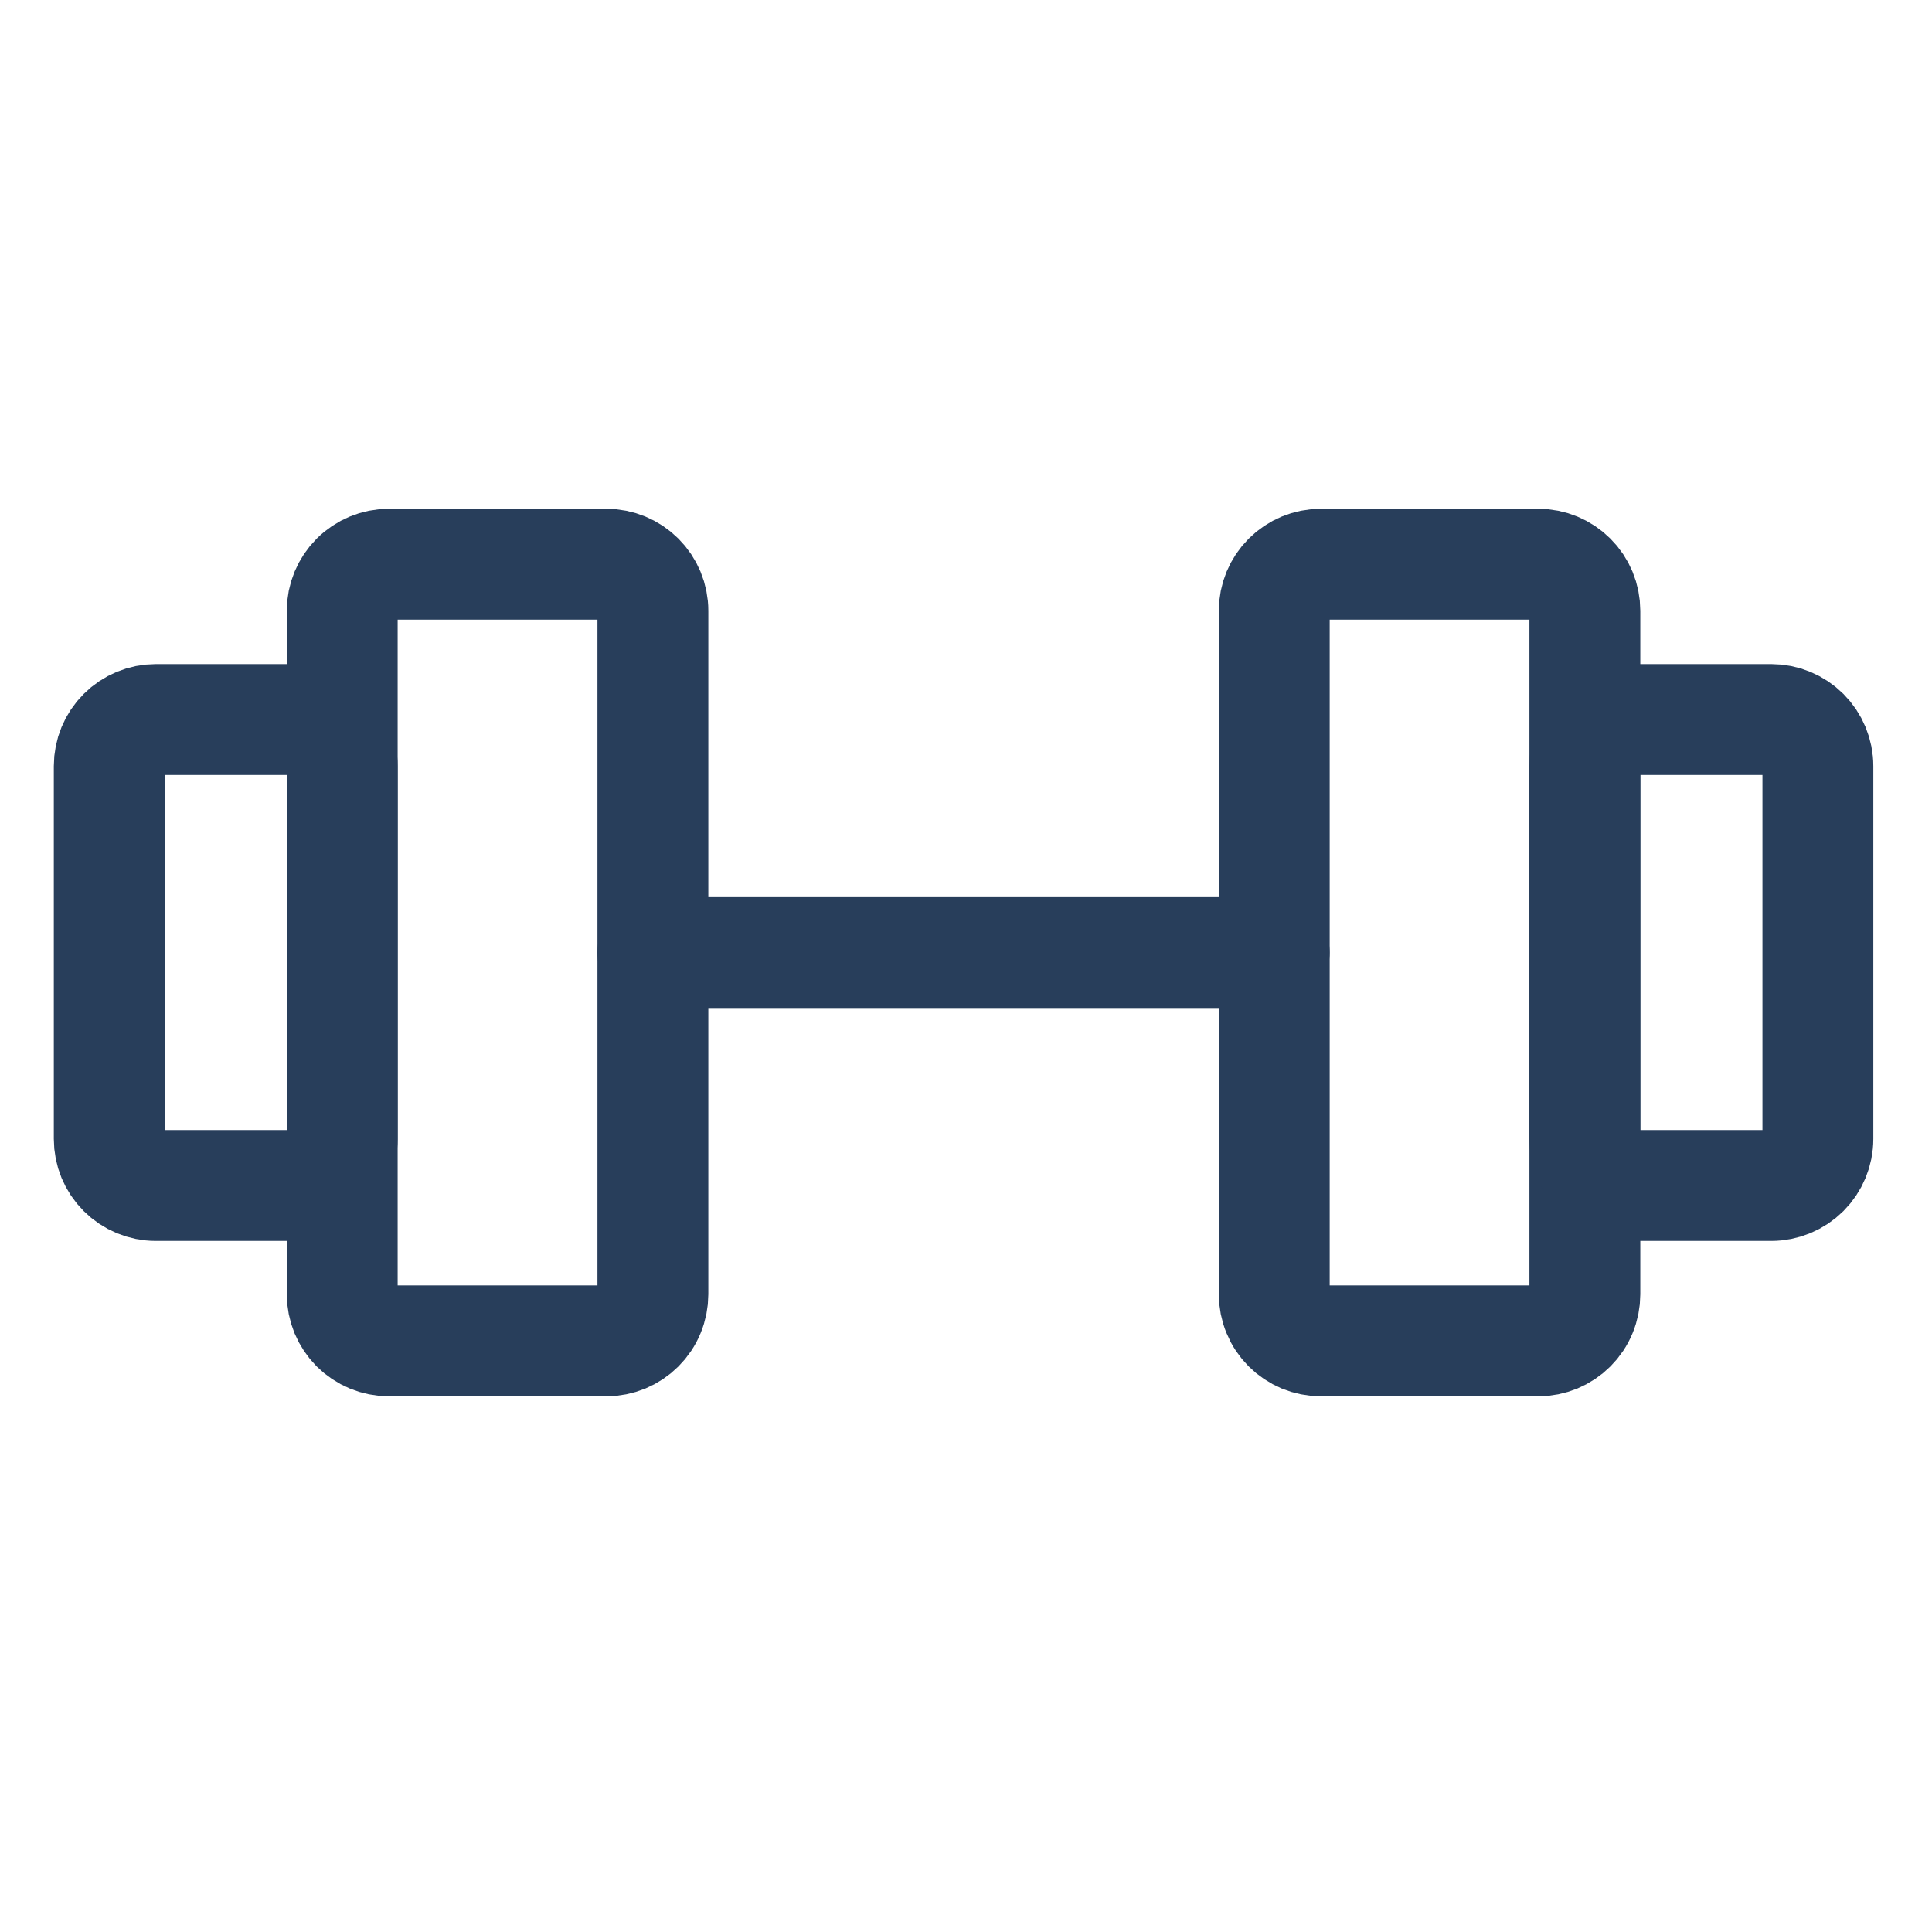 <svg width="31" height="31" viewBox="0 0 31 31" fill="none" xmlns="http://www.w3.org/2000/svg">
<g clip-path="url(#clip0_602_85275)">
<path d="M9.728 9.053H6.239C6.041 9.053 5.851 9.132 5.71 9.272C5.57 9.412 5.491 9.602 5.491 9.8V20.767C5.491 20.865 5.511 20.962 5.548 21.053C5.586 21.144 5.641 21.226 5.71 21.296C5.78 21.365 5.862 21.42 5.953 21.458C6.044 21.495 6.141 21.515 6.239 21.515H9.728C9.827 21.515 9.924 21.495 10.015 21.458C10.105 21.42 10.188 21.365 10.257 21.296C10.327 21.226 10.382 21.144 10.419 21.053C10.457 20.962 10.476 20.865 10.476 20.767V9.8C10.476 9.602 10.397 9.412 10.257 9.272C10.117 9.132 9.927 9.053 9.728 9.053V9.053ZM24.683 9.053H21.193C20.995 9.053 20.805 9.132 20.665 9.272C20.524 9.412 20.446 9.602 20.446 9.8V20.767C20.446 20.865 20.465 20.962 20.503 21.053C20.54 21.144 20.595 21.226 20.665 21.296C20.734 21.365 20.817 21.42 20.907 21.458C20.998 21.495 21.095 21.515 21.193 21.515H24.683C24.781 21.515 24.878 21.495 24.969 21.458C25.059 21.42 25.142 21.365 25.211 21.296C25.281 21.226 25.336 21.144 25.373 21.053C25.411 20.962 25.43 20.865 25.43 20.767V9.8C25.43 9.602 25.352 9.412 25.211 9.272C25.071 9.132 24.881 9.053 24.683 9.053V9.053Z" stroke="#283E5B" stroke-width="1.779" stroke-linecap="round" stroke-linejoin="round"/>
<path d="M10.476 15.284H20.445M1.753 18.274V12.293C1.753 12.094 1.831 11.904 1.972 11.764C2.112 11.624 2.302 11.545 2.5 11.545H4.744C4.942 11.545 5.132 11.624 5.272 11.764C5.412 11.904 5.491 12.094 5.491 12.293V18.274C5.491 18.473 5.412 18.663 5.272 18.803C5.132 18.943 4.942 19.022 4.744 19.022H2.5C2.302 19.022 2.112 18.943 1.972 18.803C1.831 18.663 1.753 18.473 1.753 18.274V18.274ZM29.169 18.274V12.293C29.169 12.094 29.09 11.904 28.95 11.764C28.809 11.624 28.619 11.545 28.421 11.545H26.178C25.98 11.545 25.789 11.624 25.649 11.764C25.509 11.904 25.43 12.094 25.43 12.293V18.274C25.43 18.473 25.509 18.663 25.649 18.803C25.789 18.943 25.98 19.022 26.178 19.022H28.421C28.619 19.022 28.809 18.943 28.95 18.803C29.09 18.663 29.169 18.473 29.169 18.274V18.274Z" stroke="#283E5B" stroke-width="1.779" stroke-linecap="round" stroke-linejoin="round"/>
</g>
<defs>
<clipPath id="clip0_602_85275">
<rect width="29.908" height="29.908" fill="white" transform="translate(0.506 0.329)"/>
</clipPath>
</defs>
</svg>
